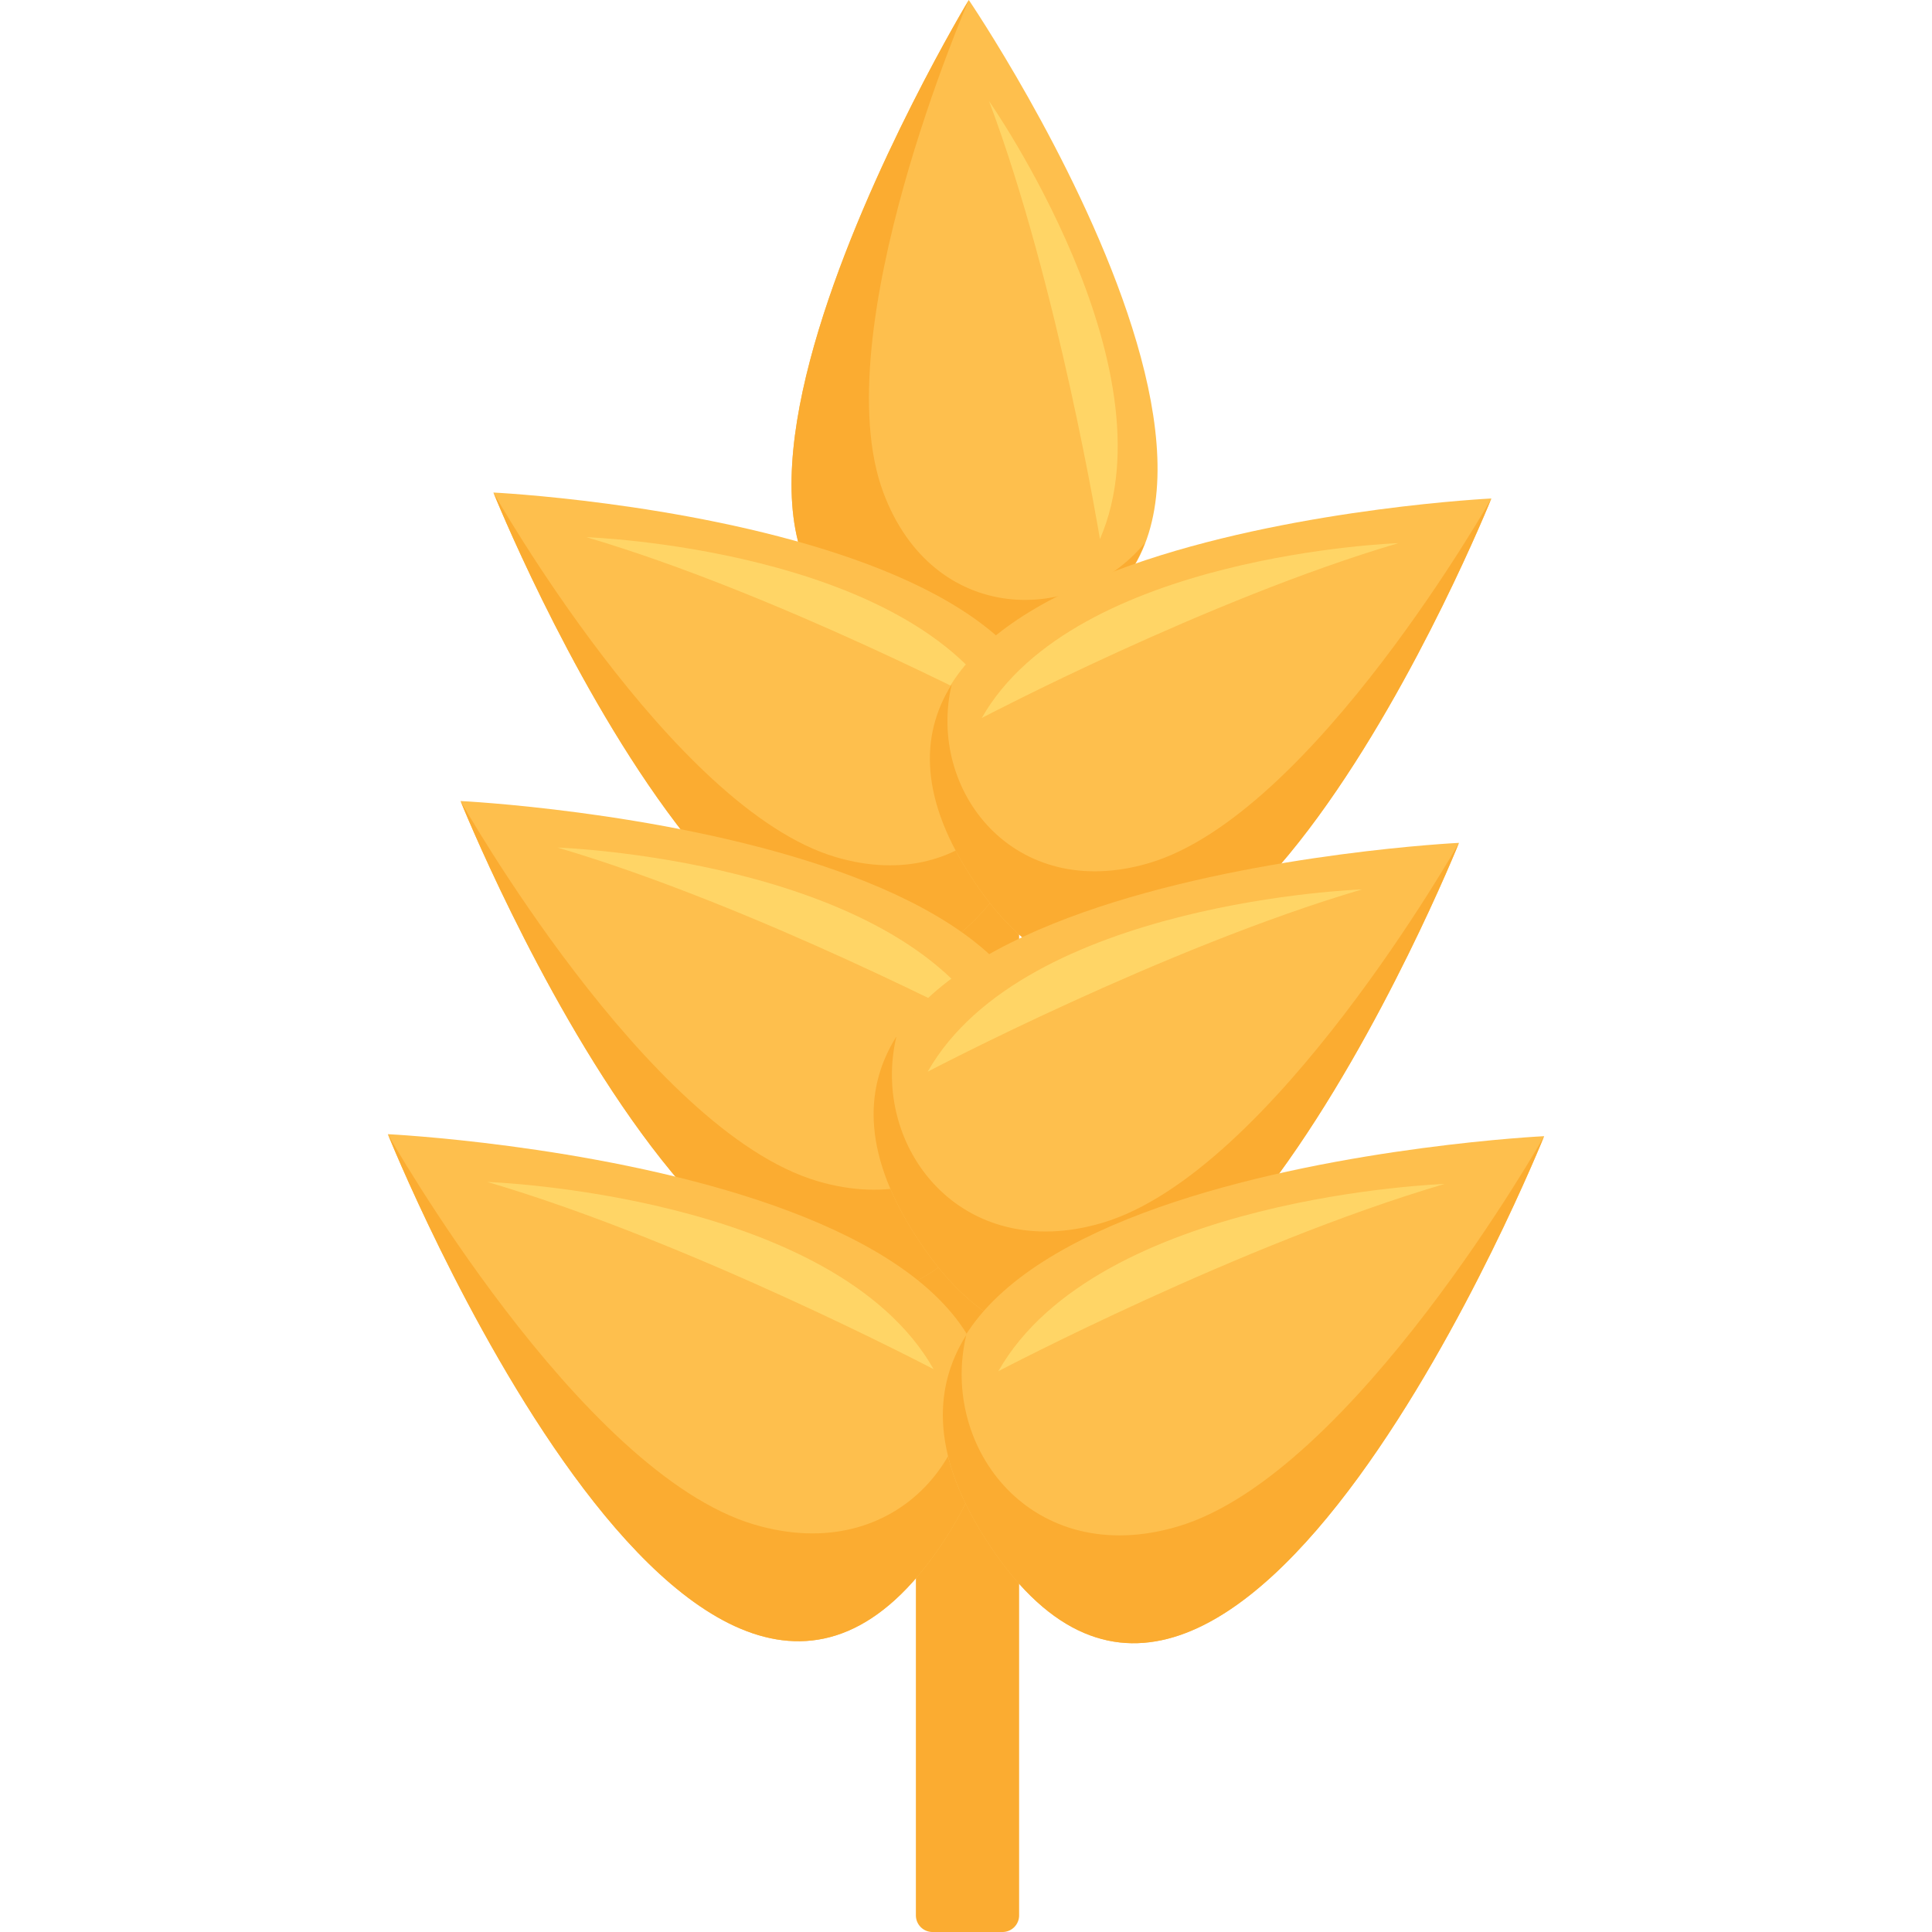 <svg version="1.1" id="Capa_1" xmlns="http://www.w3.org/2000/svg" xmlns:xlink="http://www.w3.org/1999/xlink" x="0px" y="0px" viewBox="0 0 100.229 100.229" style="enable-background:new 0 0 120.229 120.229;" xml:space="preserve" width="50.229" height="50.229"><g><path style="fill:#FBAC31;" d="M52.01 100.229h-3.635a0.862 0.862 0 0 1 -0.86 -0.86v-73.945a0.862 0.862 0 0 1 0.86 -0.86h3.635a0.862 0.862 0 0 1 0.86 0.86v73.945a0.862 0.862 0 0 1 -0.86 0.86"/><g><path style="fill:#FEBF4D;" d="M50.511 33.385C72.124 32.202 50.26 0 50.26 0s-20.859 34.54 0.251 33.385"/><path style="fill:#FBAC31;" d="M50.511 33.385c5.113 -0.28 7.772 -2.306 8.884 -5.221 -3.597 4.331 -10.996 4.268 -13.567 -2.606C42.726 17.265 50.26 0 50.26 0s-20.859 34.54 0.251 33.385"/><path style="fill:#FFD566;" d="M51.311 5.247s9.634 13.762 5.752 22.722c0 0.001 -2.145 -13.118 -5.752 -22.722"/></g><g><path style="fill:#FEBF4D;" d="M52.421 45.428c12.052 -17.978 -26.823 -19.876 -26.823 -19.876s15.053 37.439 26.823 19.876"/><path style="fill:#FBAC31;" d="M52.421 45.428c2.851 -4.254 2.831 -7.596 1.171 -10.237 1.297 5.478 -3.203 11.352 -10.24 9.272 -8.491 -2.51 -17.754 -18.912 -17.754 -18.912s15.053 37.439 26.823 19.876"/><path style="fill:#FFD566;" d="M30.423 27.868s16.789 0.578 21.613 9.07c0 0 -11.772 -6.175 -21.613 -9.07"/></g><g><path style="fill:#FEBF4D;" d="M50.545 45.739C38.493 27.759 77.368 25.861 77.368 25.861S62.316 63.299 50.545 45.739"/><path style="fill:#FBAC31;" d="M50.545 45.739c-2.851 -4.254 -2.831 -7.597 -1.171 -10.237 -1.298 5.478 3.203 11.352 10.239 9.272 8.491 -2.51 17.755 -18.912 17.755 -18.912s-15.053 37.436 -26.823 19.876"/><path style="fill:#FFD566;" d="M72.545 28.178s-16.789 0.578 -21.613 9.07c0 0 11.771 -6.175 21.613 -9.07"/></g><g><path style="fill:#FEBF4D;" d="M51.858 62.278c12.564 -18.743 -27.965 -20.722 -27.965 -20.722S39.585 80.586 51.858 62.278"/><path style="fill:#FBAC31;" d="M51.858 62.278c2.972 -4.434 2.951 -7.919 1.221 -10.673 1.352 5.712 -3.339 11.836 -10.676 9.668 -8.852 -2.616 -18.509 -19.716 -18.509 -19.716S39.585 80.588 51.858 62.278"/><path style="fill:#FFD566;" d="M28.922 43.97s17.504 0.605 22.532 9.456c0.001 0 -12.272 -6.439 -22.532 -9.456"/></g><g><path style="fill:#FEBF4D;" d="M47.724 64.448C35.16 45.705 75.689 43.726 75.689 43.726S59.997 82.756 47.724 64.448"/><path style="fill:#FBAC31;" d="M47.724 64.448c-2.972 -4.434 -2.951 -7.919 -1.221 -10.673 -1.352 5.712 3.339 11.834 10.676 9.667 8.852 -2.615 18.509 -19.716 18.509 -19.716S59.997 82.756 47.724 64.448"/><path style="fill:#FFD566;" d="M70.66 46.141s-17.503 0.603 -22.532 9.456c-0.001 -0.001 12.272 -6.439 22.532 -9.456"/></g><g><path style="fill:#FEBF4D;" d="M48.848 80.124c12.905 -19.253 -28.726 -21.285 -28.726 -21.285S36.242 98.931 48.848 80.124"/><path style="fill:#FBAC31;" d="M48.848 80.124c3.053 -4.554 3.031 -8.135 1.254 -10.964 1.388 5.868 -3.432 12.158 -10.969 9.932 -9.094 -2.687 -19.012 -20.253 -19.012 -20.253S36.242 98.931 48.848 80.124"/><path style="fill:#FFD566;" d="M25.288 61.319s17.98 0.62 23.147 9.713c0 0 -12.607 -6.614 -23.147 -9.713"/></g><g><path style="fill:#FEBF4D;" d="M51.381 80.228C38.474 60.975 80.107 58.943 80.107 58.943S63.986 99.035 51.381 80.228"/><path style="fill:#FBAC31;" d="M51.381 80.228c-3.053 -4.555 -3.031 -8.135 -1.254 -10.964 -1.389 5.867 3.429 12.157 10.966 9.931 9.094 -2.687 19.014 -20.252 19.014 -20.252S63.986 99.035 51.379 80.228"/><path style="fill:#FFD566;" d="M74.94 61.422s-17.978 0.62 -23.147 9.713c0 0 12.607 -6.614 23.147 -9.713"/></g></g></svg>